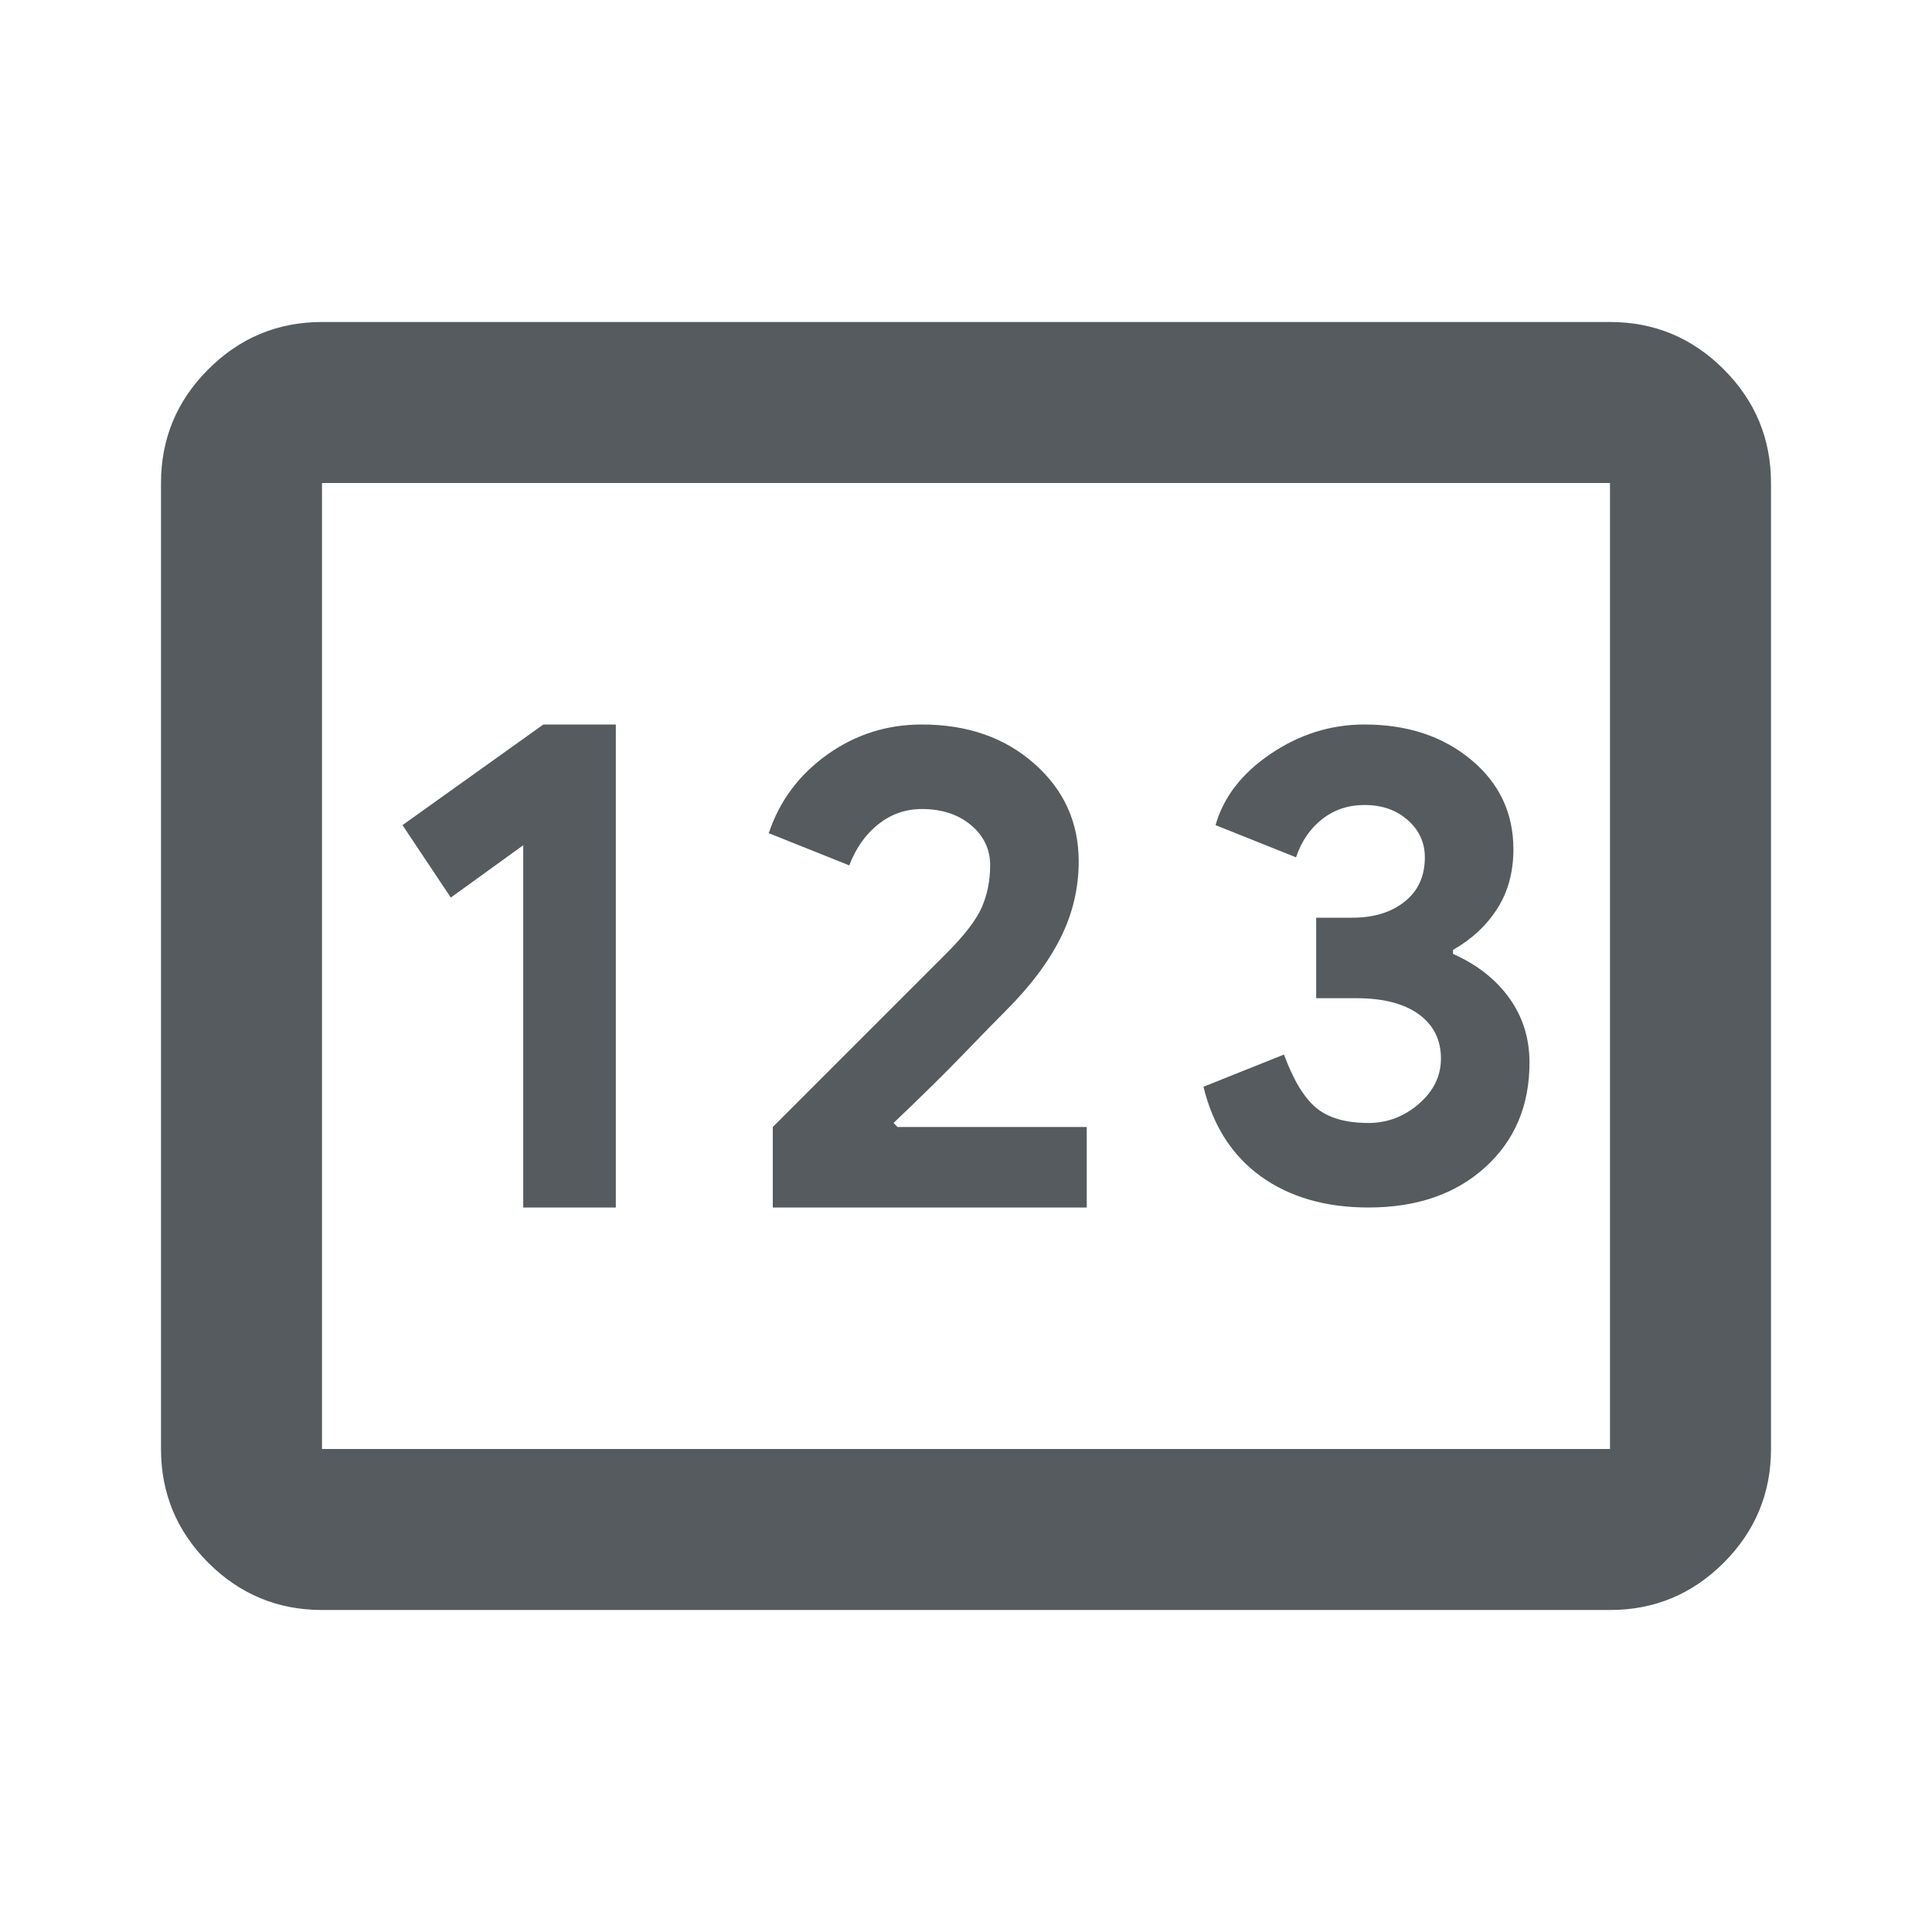 <svg width="24" height="24" viewBox="0 0 24 24" fill="none" xmlns="http://www.w3.org/2000/svg">
<path d="M4 20C3.45 20 2.979 19.804 2.587 19.413C2.196 19.021 2 18.55 2 18V6C2 5.45 2.196 4.979 2.587 4.588C2.979 4.196 3.45 4 4 4H20C20.55 4 21.021 4.196 21.413 4.588C21.804 4.979 22 5.45 22 6V18C22 18.55 21.804 19.021 21.413 19.413C21.021 19.804 20.55 20 20 20H4ZM6.5 15H7.65V9H6.75L5 10.25L5.6 11.15L6.5 10.5V15ZM9.6 15H13.5V14H11.15L11.1 13.95C11.45 13.617 11.738 13.333 11.963 13.1C12.188 12.867 12.367 12.683 12.5 12.55C12.8 12.25 13.025 11.95 13.175 11.65C13.325 11.35 13.4 11.033 13.4 10.7C13.4 10.217 13.217 9.812 12.85 9.488C12.483 9.162 12.017 9 11.45 9C11.017 9 10.625 9.125 10.275 9.375C9.925 9.625 9.683 9.95 9.55 10.35L10.55 10.75C10.633 10.533 10.754 10.363 10.912 10.238C11.071 10.113 11.25 10.05 11.45 10.05C11.7 10.05 11.904 10.117 12.062 10.25C12.221 10.383 12.3 10.55 12.3 10.75C12.3 10.933 12.267 11.104 12.2 11.262C12.133 11.421 11.983 11.617 11.75 11.85L10.95 12.65L9.6 14V15ZM17 15C17.6 15 18.083 14.833 18.45 14.5C18.817 14.167 19 13.733 19 13.2C19 12.9 18.917 12.633 18.75 12.4C18.583 12.167 18.35 11.983 18.05 11.85V11.8C18.283 11.667 18.467 11.496 18.6 11.287C18.733 11.079 18.8 10.833 18.8 10.55C18.8 10.1 18.625 9.729 18.275 9.438C17.925 9.146 17.483 9 16.95 9C16.533 9 16.146 9.121 15.787 9.363C15.429 9.604 15.2 9.9 15.1 10.25L16.1 10.65C16.167 10.45 16.275 10.292 16.425 10.175C16.575 10.058 16.75 10 16.95 10C17.167 10 17.346 10.062 17.488 10.188C17.629 10.312 17.7 10.467 17.7 10.65C17.7 10.883 17.617 11.067 17.45 11.2C17.283 11.333 17.067 11.4 16.8 11.4H16.35V12.4H16.85C17.183 12.4 17.442 12.467 17.625 12.6C17.808 12.733 17.9 12.917 17.9 13.15C17.9 13.367 17.808 13.554 17.625 13.713C17.442 13.871 17.233 13.95 17 13.95C16.717 13.95 16.5 13.887 16.35 13.762C16.2 13.637 16.067 13.417 15.95 13.1L14.95 13.5C15.067 13.983 15.304 14.354 15.662 14.613C16.021 14.871 16.467 15 17 15ZM4 18H20V6H4V18Z" fill="#555B5E"/>
</svg>
